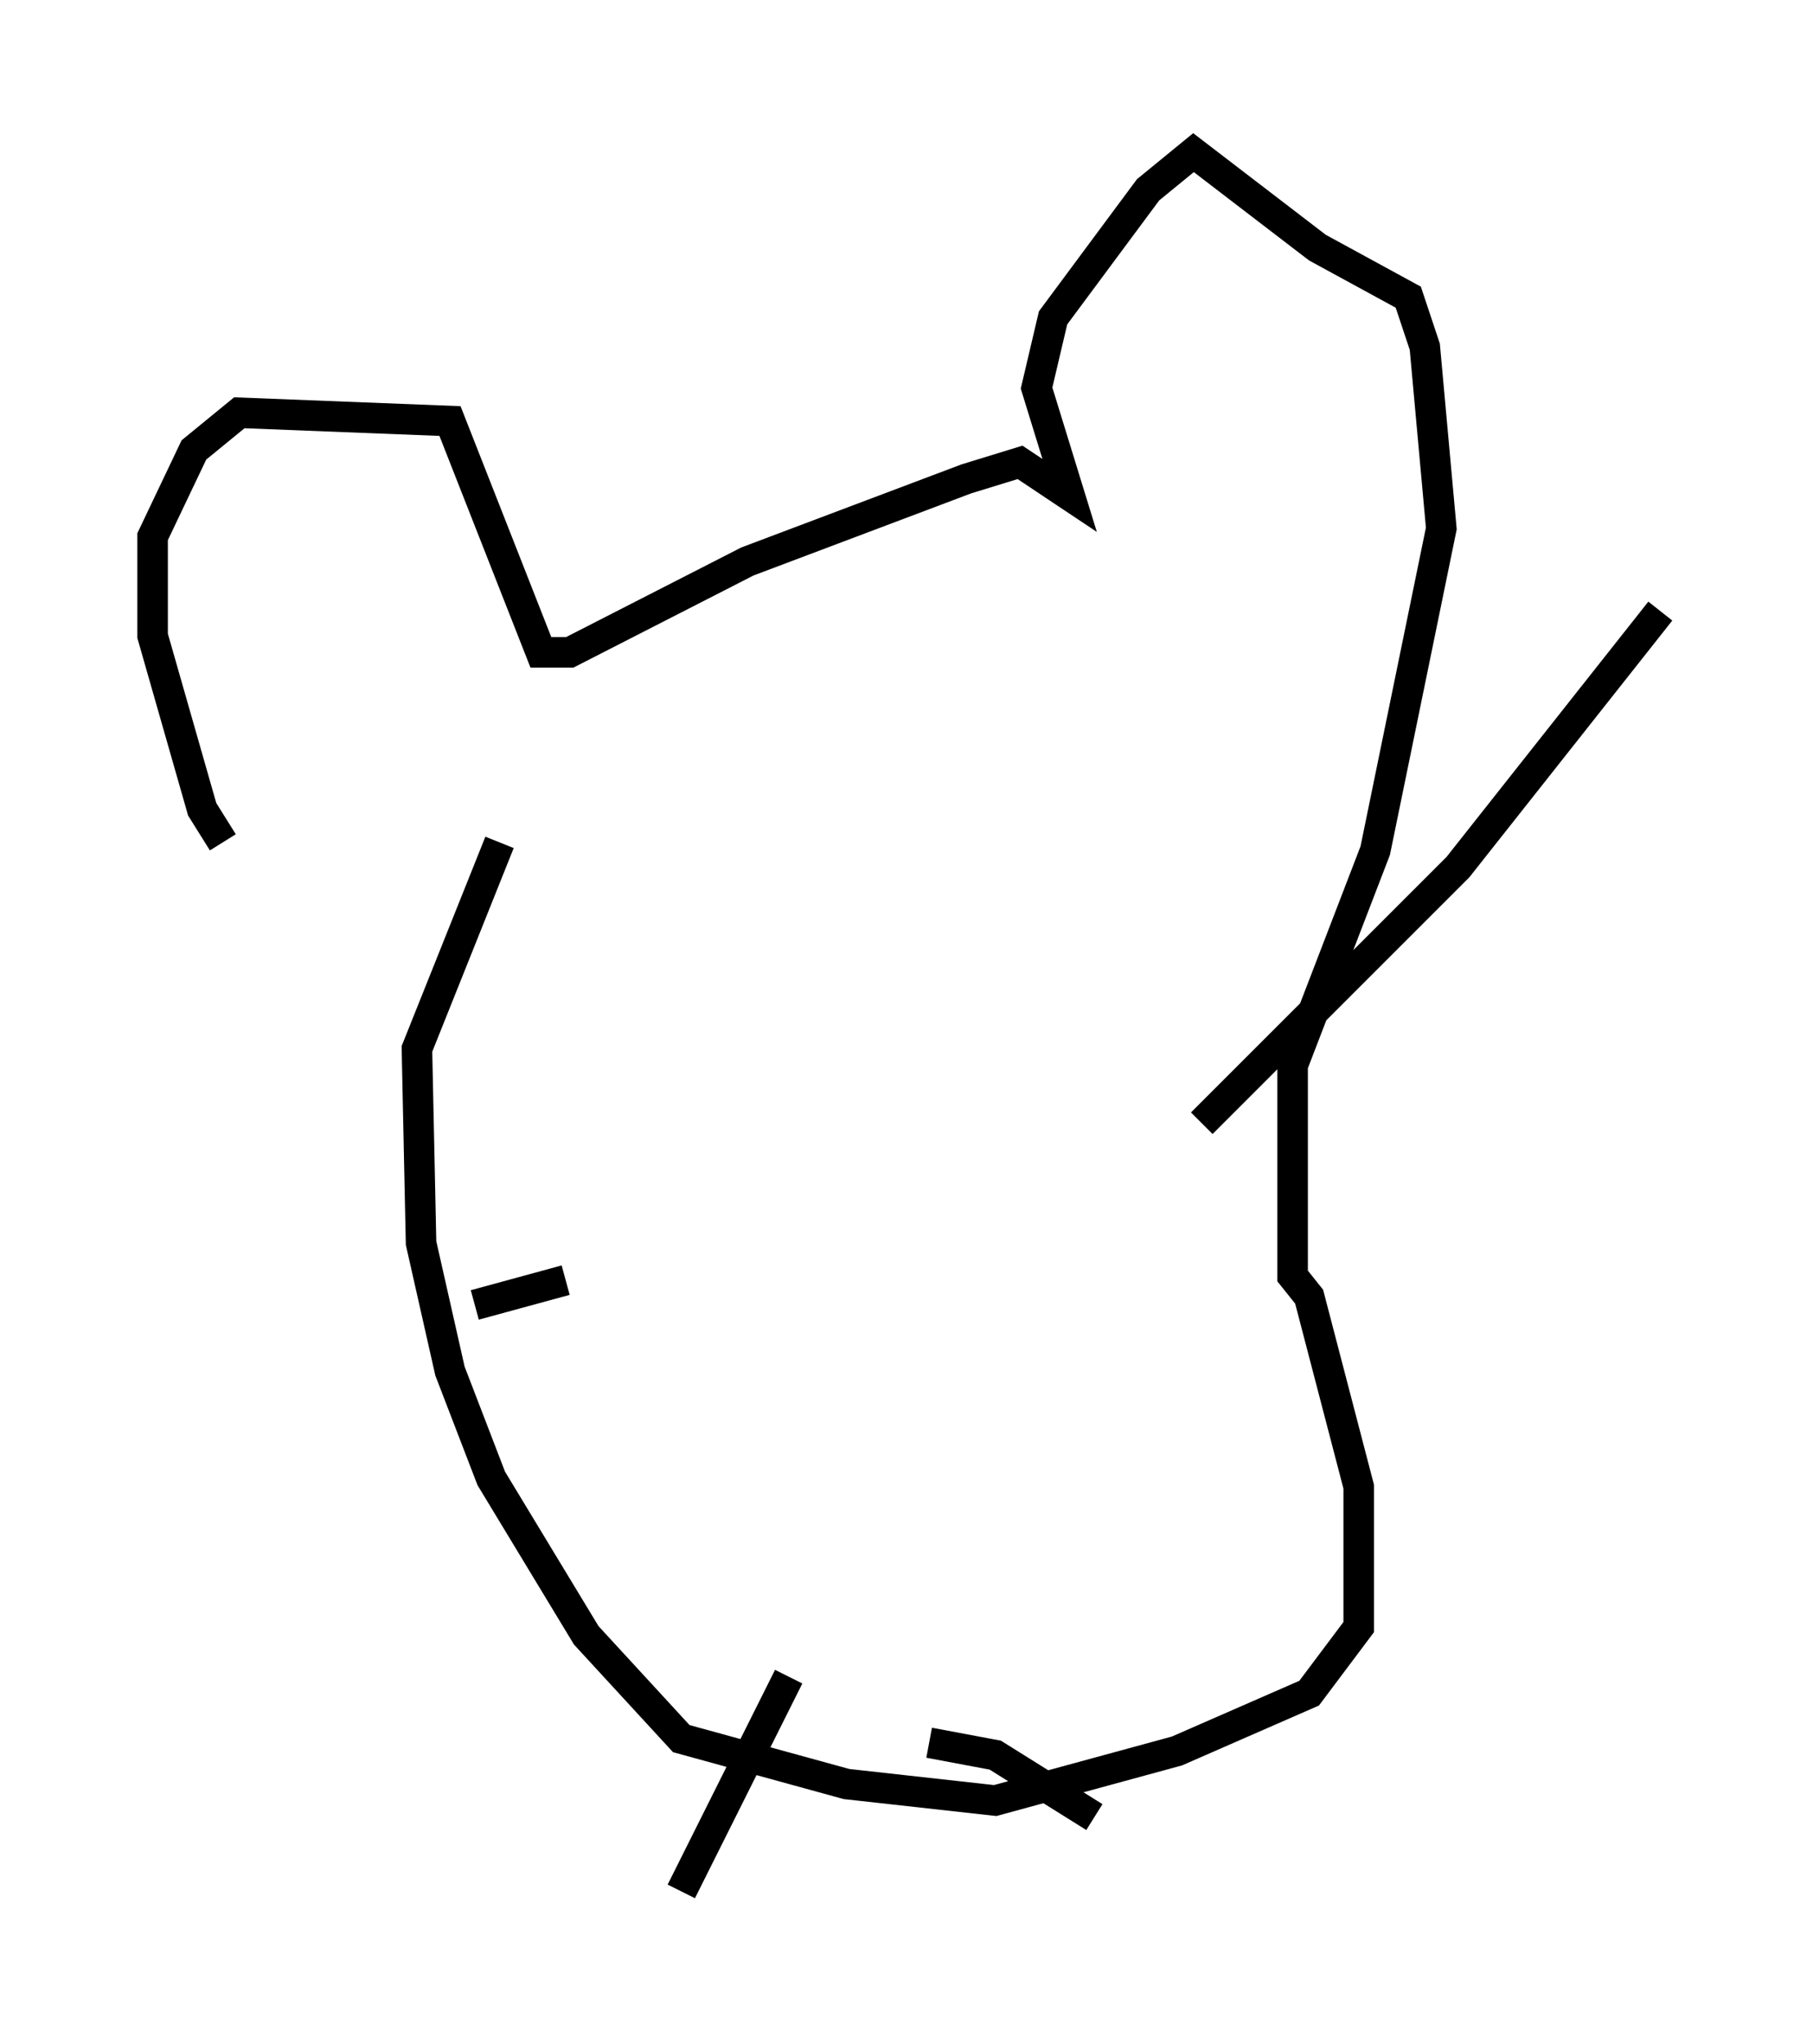 <?xml version="1.0" encoding="utf-8" ?>
<svg baseProfile="full" height="66.968" version="1.1" width="59.391" xmlns="http://www.w3.org/2000/svg" xmlns:ev="http://www.w3.org/2001/xml-events" xmlns:xlink="http://www.w3.org/1999/xlink"><defs /><rect fill="white" height="66.968" width="59.391" x="0" y="0" /><path d="M7.977, 27.598 m-0.677, 0.0 l-0.677, -1.083 -1.624, -5.683 l0.0, -3.248 1.353, -2.842 l1.488, -1.218 6.901, 0.271 l2.977, 7.578 0.947, 0.0 l5.819, -2.977 7.172, -2.706 l1.759, -0.541 1.624, 1.083 l-1.083, -3.518 0.541, -2.3 l3.112, -4.195 1.488, -1.218 l4.059, 3.112 2.977, 1.624 l0.541, 1.624 0.541, 5.954 l-2.165, 10.555 -2.706, 7.036 l0.0, 6.901 0.541, 0.677 l1.624, 6.225 0.0, 4.601 l-1.624, 2.165 -4.33, 1.894 l-5.954, 1.624 -4.871, -0.541 l-5.413, -1.488 -3.112, -3.383 l-3.112, -5.142 -1.353, -3.518 l-0.947, -4.195 -0.135, -6.36 l2.706, -6.766 m9.472, 27.334 l-3.518, 7.036 m8.119, -4.871 l2.165, 0.406 3.248, 2.03 m3.518, -22.733 l8.39, -8.39 6.631, -8.39 m-35.859, 21.921 l-2.977, 0.812 " fill="none" stroke="black" stroke-width="1" /></svg>